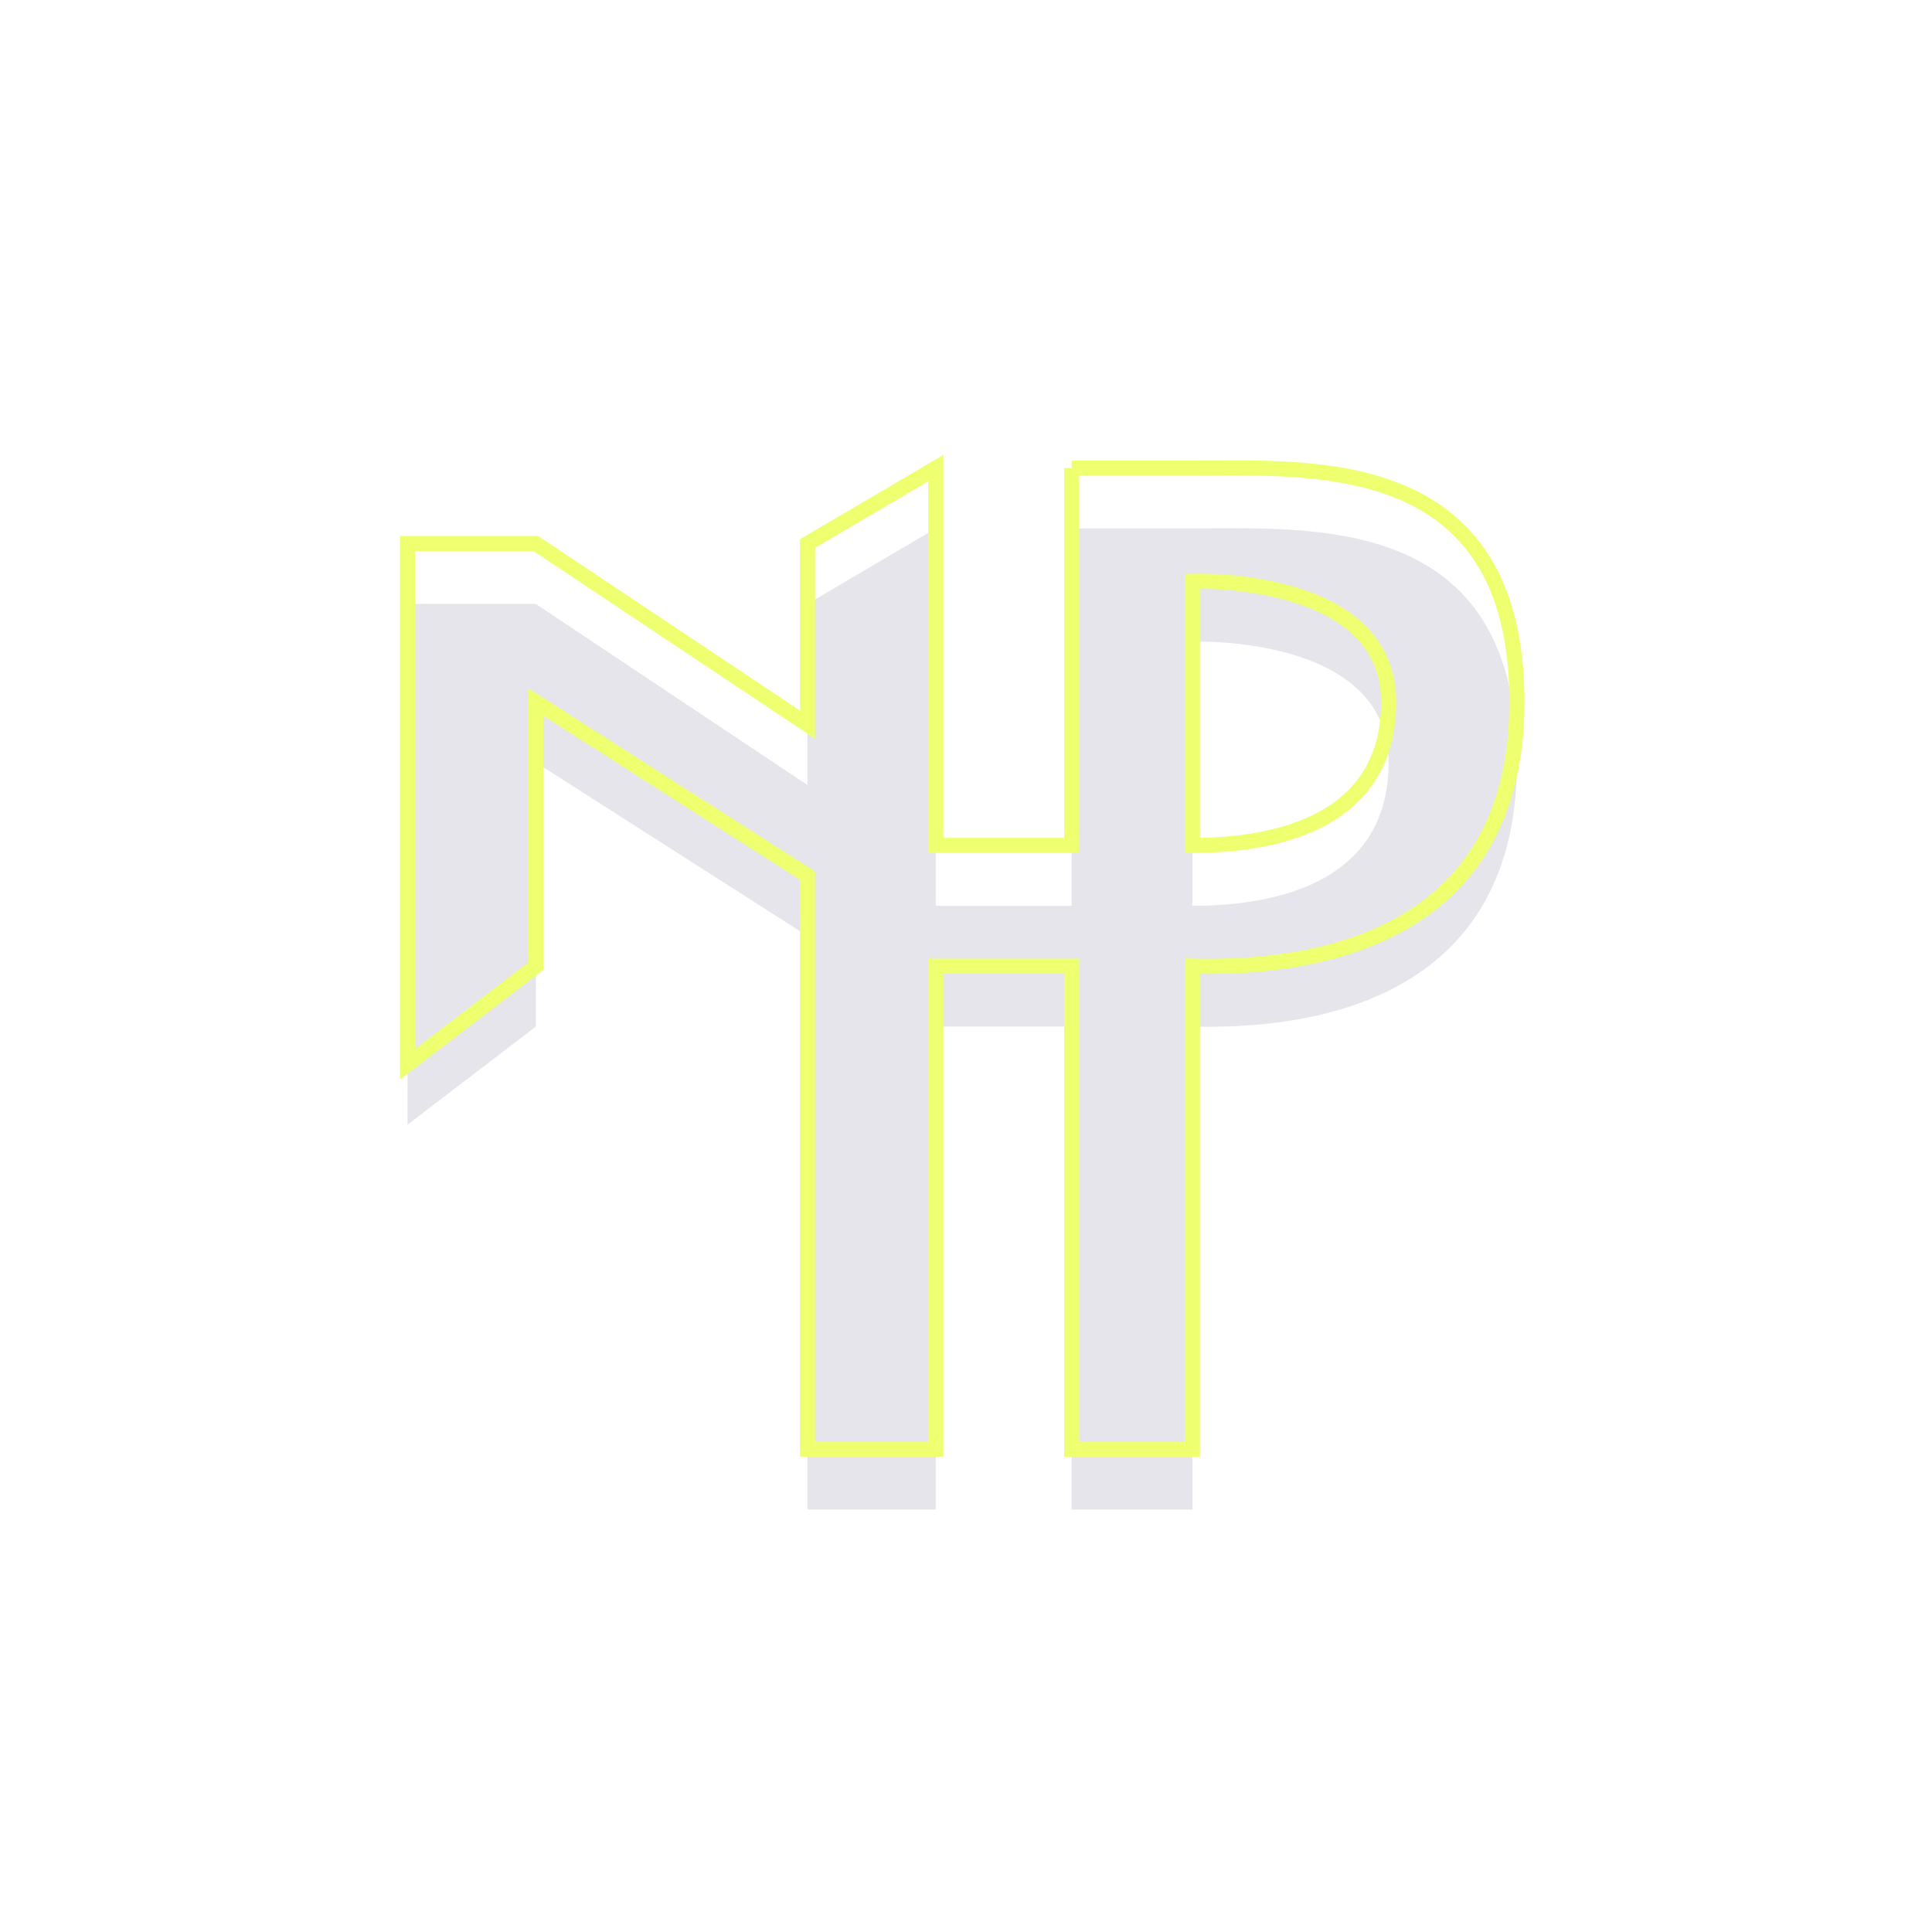 <svg width="128" height="128" viewBox="0 0 128 128" fill="none" xmlns="http://www.w3.org/2000/svg">
<g id="WhiteInvis">
<g id="Logo">
<g filter="url(#filter0_i_7_27)">
<path fill-rule="evenodd" clip-rule="evenodd" d="M27 36.012V70.512L35.5 64.012V46.512L53.5 58.012V96.012H62V64.012H71V96.012H79V64.012C85.667 64.178 100.5 63.012 100.5 46.512C100.5 30.012 87 31.012 79 31.012L71 31.012V56.012H62V31.012L53.5 36.012V48.012L35.5 36.012H27ZM92 46.512C92 38.012 79 38.512 79 38.512V56.012C83.5 56.012 92 55.012 92 46.512Z" fill="#E5E5EB"/>
</g>
<path d="M79 31.012C87 31.012 100.5 30.012 100.5 46.512C100.5 63.012 85.667 64.178 79 64.012V96.012H71V64.012H62V96.012H53.5V58.012L35.5 46.512V64.012L27 70.512V36.012H35.5L53.5 48.012V36.012L62 31.012V56.012H71V31.012M79 31.012C71 31.012 71 31.012 71 31.012M79 31.012L71 31.012M79 38.512C79 38.512 92 38.012 92 46.512C92 55.012 83.5 56.012 79 56.012V38.512Z" stroke="#EEFF70"/>
</g>
</g>
<defs>
<filter id="filter0_i_7_27" x="26.5" y="30.137" width="74.5" height="70.374" filterUnits="userSpaceOnUse" color-interpolation-filters="sRGB">
<feFlood flood-opacity="0" result="BackgroundImageFix"/>
<feBlend mode="normal" in="SourceGraphic" in2="BackgroundImageFix" result="shape"/>
<feColorMatrix in="SourceAlpha" type="matrix" values="0 0 0 0 0 0 0 0 0 0 0 0 0 0 0 0 0 0 127 0" result="hardAlpha"/>
<feOffset dy="4"/>
<feGaussianBlur stdDeviation="3"/>
<feComposite in2="hardAlpha" operator="arithmetic" k2="-1" k3="1"/>
<feColorMatrix type="matrix" values="0 0 0 0 0 0 0 0 0 0 0 0 0 0 0 0 0 0 0.25 0"/>
<feBlend mode="normal" in2="shape" result="effect1_innerShadow_7_27"/>
</filter>
</defs>
</svg>

